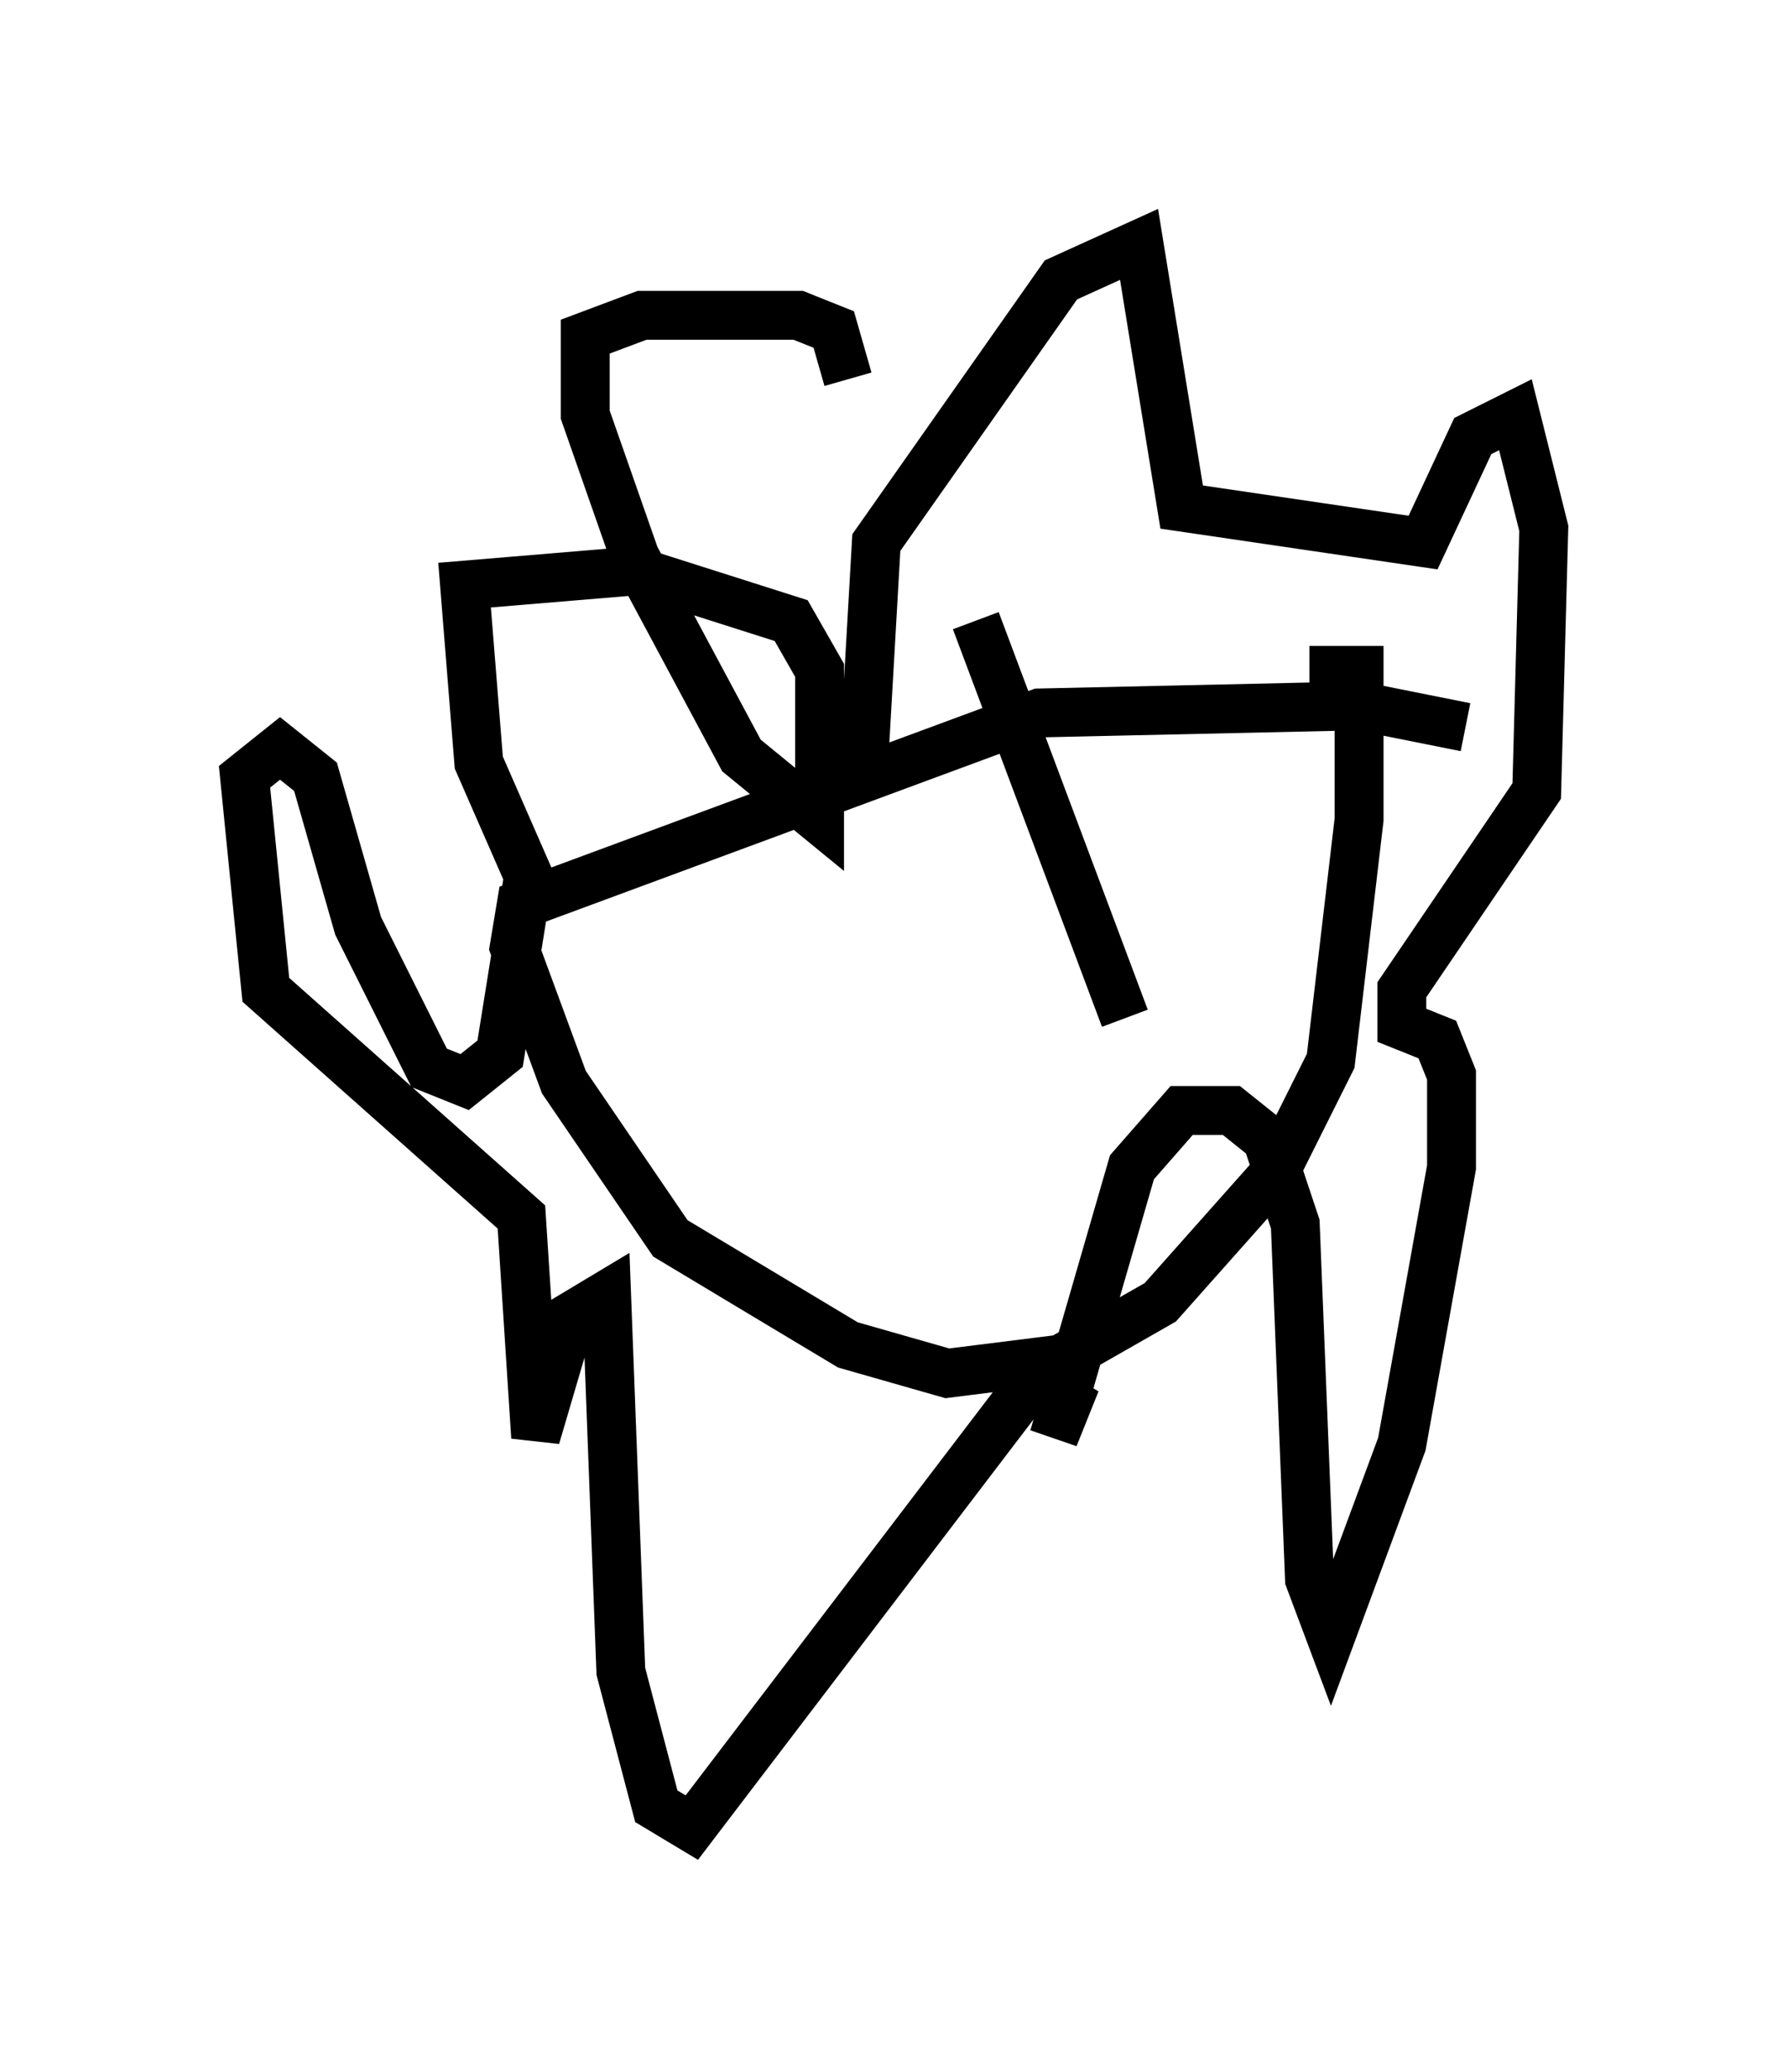 <?xml version="1.0" encoding="utf-8" ?>
<svg baseProfile="full" height="42.391" version="1.1" width="36.581" xmlns="http://www.w3.org/2000/svg" xmlns:ev="http://www.w3.org/2001/xml-events" xmlns:xlink="http://www.w3.org/1999/xlink"><defs /><rect fill="white" height="42.391" width="36.581" x="0" y="0" /><path d="M30.709, 15.458 m-0.726, -0.581 l-2.179, -0.436 -6.536, 0.145 l-10.603, 3.922 -0.145, 0.872 l1.017, 2.76 2.179, 3.196 l3.631, 2.179 2.034, 0.581 l2.324, -0.291 2.034, -1.162 l2.324, -2.615 1.162, -2.324 l0.581, -4.939 0.0, -3.05 l-1.017, 0.0 m-9.151, 2.469 l0.291, -5.084 3.777, -5.374 l1.598, -0.726 0.872, 5.374 l4.939, 0.726 1.017, -2.179 l0.872, -0.436 0.581, 2.324 l-0.145, 5.374 -2.76, 4.067 l0.0, 0.726 0.726, 0.291 l0.291, 0.726 0.0, 1.888 l-1.017, 5.665 -1.453, 3.922 l-0.436, -1.162 -0.291, -7.263 l-0.581, -1.743 -0.726, -0.581 l-1.017, 0.0 -1.017, 1.162 l-1.598, 5.52 0.291, -0.726 l-0.726, -0.436 -6.972, 9.151 l-0.726, -0.436 -0.726, -2.76 l-0.291, -7.698 -0.726, 0.436 l-0.726, 2.469 -0.291, -4.503 l-5.229, -4.648 -0.436, -4.358 l0.726, -0.581 0.726, 0.581 l0.872, 3.05 1.453, 2.905 l0.726, 0.291 0.726, -0.581 l0.581, -3.631 -1.017, -2.324 l-0.291, -3.631 3.486, -0.291 l3.196, 1.017 0.581, 1.017 l0.0, 3.05 -1.598, -1.307 l-2.179, -4.067 -1.017, -2.905 l0.0, -1.598 1.162, -0.436 l3.196, 0.0 0.726, 0.291 l0.291, 1.017 m2.615, 4.939 l3.05, 8.134 " fill="none" stroke="black" stroke-width="1" /></svg>